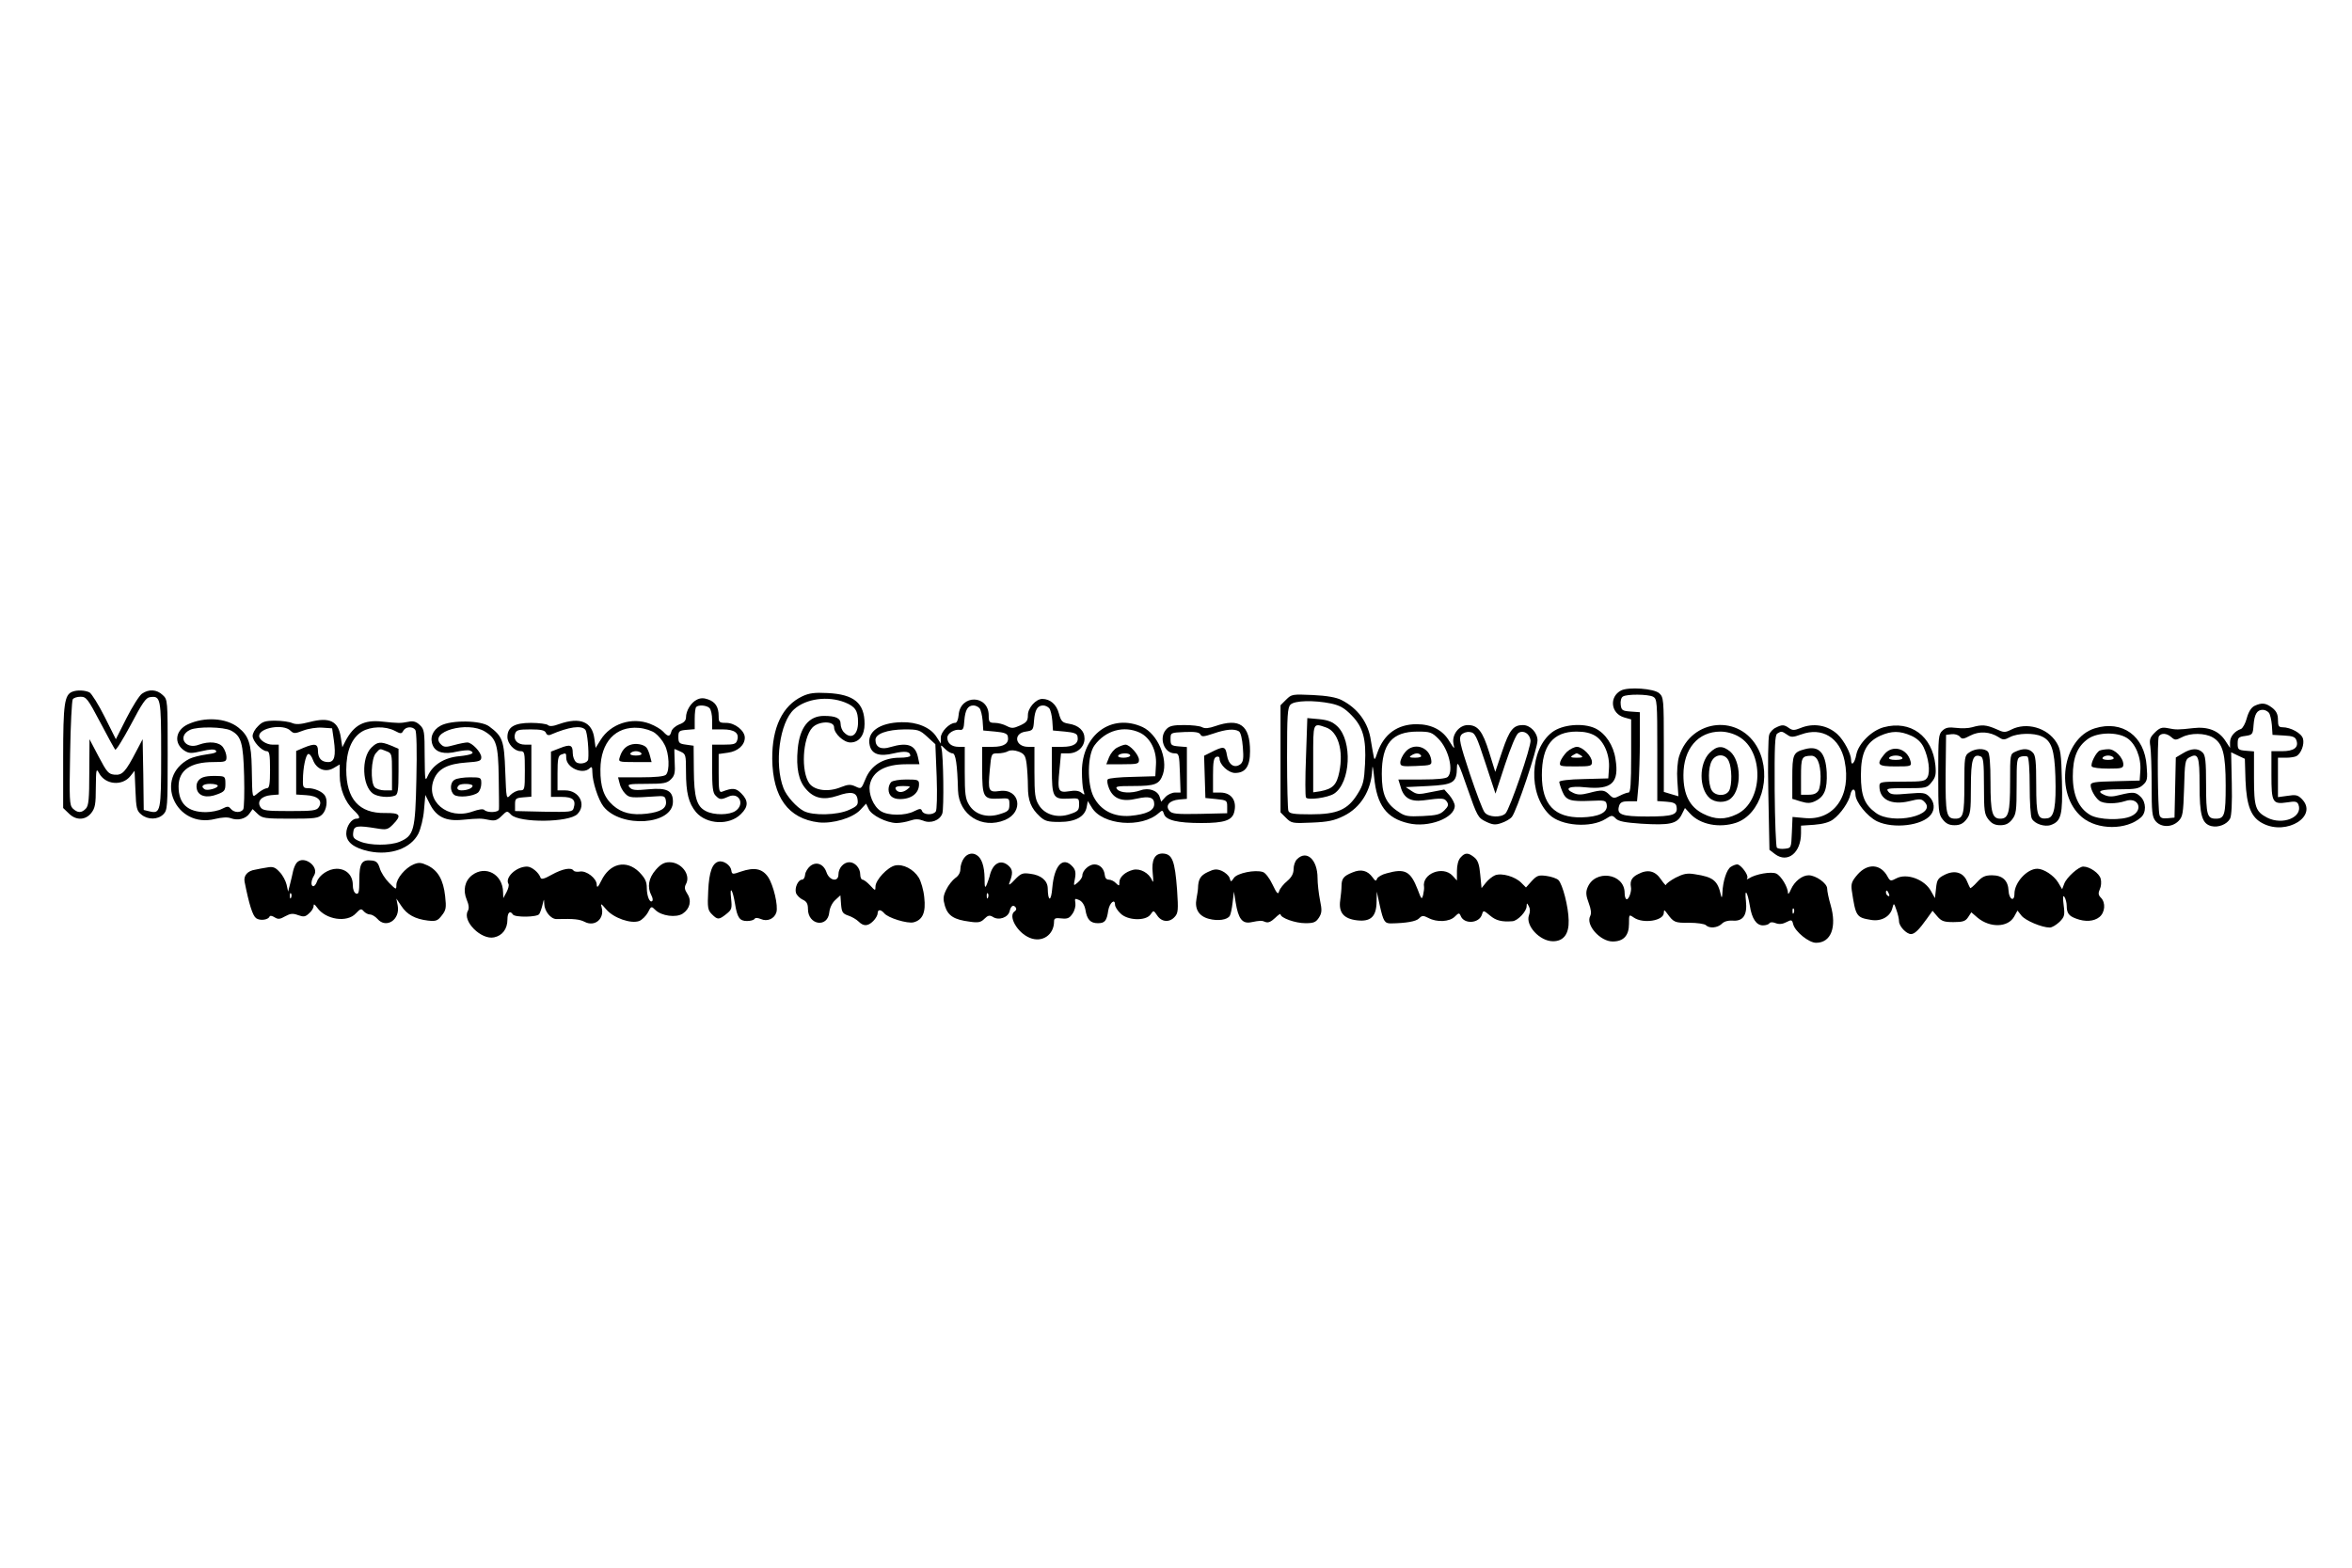 <?xml version="1.0" standalone="no"?>
<!DOCTYPE svg PUBLIC "-//W3C//DTD SVG 20010904//EN"
 "http://www.w3.org/TR/2001/REC-SVG-20010904/DTD/svg10.dtd">
<svg version="1.0" xmlns="http://www.w3.org/2000/svg"
 width="1080pt" height="720pt" viewBox="0 0 1080 720"
 preserveAspectRatio="xMidYMid meet">

<g transform="translate(0,720) scale(0.1,-0.1)"
fill="#000000" stroke="none">
<path d="M7444 4029 c-56 -29 -48 -106 14 -124 l32 -9 0 -168 c0 -128 -3 -168
-12 -168 -7 0 -26 -7 -41 -15 -25 -13 -30 -12 -47 5 -23 23 -34 24 -94 8 -35
-9 -51 -9 -71 0 -46 21 -19 34 56 26 120 -12 155 21 137 130 -9 63 -46 118
-93 141 -56 26 -151 18 -198 -18 -103 -79 -111 -282 -13 -378 53 -53 191 -63
259 -20 28 18 30 18 47 1 12 -12 42 -18 116 -23 130 -8 164 -1 185 40 l16 32
24 -26 c46 -50 133 -67 210 -42 114 38 166 211 103 338 -82 163 -308 143 -364
-33 -7 -23 -11 -68 -8 -111 l5 -72 -34 10 -33 10 0 217 c0 207 -1 218 -21 236
-24 22 -141 30 -175 13z m147 -29 c18 -10 19 -24 19 -245 l0 -234 42 -3 c32
-2 44 -8 46 -21 8 -39 -15 -47 -133 -47 -121 0 -143 9 -130 50 5 15 15 20 44
20 l38 0 7 77 c3 42 6 134 6 204 l0 128 -42 3 c-39 3 -43 6 -46 32 -2 16 2 32
10 37 18 12 116 11 139 -1z m-265 -180 c40 -25 67 -89 62 -151 l-3 -44 -112
-3 c-67 -1 -113 -7 -113 -13 0 -5 6 -25 14 -44 17 -41 36 -47 131 -43 65 3 70
2 73 -19 5 -35 -37 -55 -116 -57 -124 -2 -182 59 -182 194 0 136 51 200 159
200 37 0 64 -6 87 -20z m658 -3 c118 -67 113 -298 -8 -356 -55 -27 -101 -26
-156 2 -61 31 -90 87 -90 177 0 121 67 200 170 200 28 0 60 -9 84 -23z"/>
<path d="M7196 3748 c-13 -13 -27 -33 -31 -45 -6 -22 -4 -23 69 -23 70 0 76 2
76 20 0 27 -43 70 -69 70 -11 0 -31 -10 -45 -22z m64 -18 c11 -7 6 -10 -20
-10 -26 0 -31 3 -20 10 8 5 17 10 20 10 3 0 12 -5 20 -10z"/>
<path d="M7850 3742 c-49 -49 -49 -163 0 -207 26 -23 74 -24 99 -1 49 44 46
170 -4 214 -35 29 -61 28 -95 -6z m88 -37 c15 -32 16 -110 2 -136 -15 -28 -66
-26 -81 3 -16 30 -16 102 1 133 19 35 63 34 78 0z"/>
<path d="M332 4023 c-36 -14 -42 -57 -42 -298 l0 -236 25 -24 c33 -34 77 -33
104 1 18 23 21 41 21 118 1 84 2 89 15 65 29 -54 107 -60 144 -13 l19 24 4
-91 c3 -81 6 -93 27 -110 30 -25 76 -24 101 1 19 19 20 33 20 273 0 252 0 254
-23 275 -27 26 -64 28 -95 6 -12 -8 -44 -59 -71 -112 l-49 -97 -51 102 c-28
56 -60 107 -70 113 -20 10 -57 12 -79 3z m128 -140 c34 -65 65 -121 69 -126 4
-4 36 48 72 115 51 97 69 124 87 126 50 7 52 -2 52 -263 0 -264 -2 -274 -55
-261 l-25 6 -2 163 -3 162 -29 -55 c-50 -96 -64 -111 -100 -108 -28 3 -35 11
-73 83 l-42 80 -1 -152 c0 -124 -3 -154 -16 -167 -20 -21 -38 -20 -60 1 -15
15 -16 40 -12 253 2 130 8 242 12 248 4 7 20 12 36 12 26 0 33 -9 90 -117z"/>
<path d="M3684 4002 c-91 -43 -139 -143 -138 -287 2 -177 74 -275 213 -292 65
-7 156 20 191 57 l27 29 12 -25 c13 -29 82 -63 127 -64 17 0 45 5 63 11 23 8
39 8 60 0 34 -15 77 1 88 33 8 23 5 270 -4 299 -4 17 -3 17 16 -2 12 -12 27
-21 35 -21 14 0 22 -50 25 -170 4 -113 110 -180 216 -136 88 37 68 146 -25
133 -51 -7 -54 0 -45 98 7 75 7 75 37 75 16 0 37 4 47 10 12 6 29 5 49 -2 25
-10 31 -18 36 -56 3 -25 6 -71 6 -104 0 -65 14 -100 55 -138 23 -21 36 -25 90
-25 73 0 117 24 125 69 l5 27 18 -29 c48 -82 229 -97 308 -26 16 14 18 14 24
-5 9 -28 62 -41 172 -41 104 0 140 12 150 49 14 53 -12 91 -64 91 l-33 0 0 79
c0 61 3 80 15 85 9 3 15 0 15 -8 0 -28 41 -66 71 -66 48 0 69 30 69 100 0 120
-48 154 -160 115 -29 -10 -47 -12 -60 -5 -10 6 -48 10 -83 10 -51 0 -68 -4
-82 -20 -35 -38 -10 -110 39 -110 20 0 21 -6 24 -90 l3 -90 -25 0 c-14 0 -34
-9 -45 -21 l-19 -21 -7 22 c-9 29 -50 44 -88 30 -43 -15 -93 -12 -107 5 -11
13 -2 15 74 15 101 0 120 8 136 54 24 73 -25 185 -94 217 -142 64 -277 -35
-278 -203 0 -36 3 -76 7 -89 7 -21 6 -22 -9 -10 -11 9 -29 12 -56 7 -51 -8
-55 0 -45 99 l7 75 34 0 c42 0 74 30 74 68 0 36 -27 61 -72 68 -30 5 -36 11
-46 48 -11 41 -40 66 -76 66 -29 0 -66 -41 -66 -74 0 -27 -6 -34 -36 -48 -31
-14 -39 -14 -62 -2 -15 8 -39 14 -54 14 -25 0 -28 4 -28 34 0 96 -130 98 -138
3 -2 -22 -8 -37 -16 -37 -26 0 -66 -41 -66 -68 l0 -27 -20 31 c-27 43 -90 69
-160 67 -103 -2 -162 -45 -146 -108 10 -39 45 -51 110 -35 52 12 76 9 76 -11
0 -5 -22 -9 -48 -9 -76 0 -132 -35 -157 -96 -20 -48 -20 -49 -47 -36 -22 10
-33 10 -66 -3 -58 -24 -120 -16 -145 16 -40 55 -32 208 13 257 29 31 100 32
100 2 0 -29 44 -70 75 -70 40 0 65 33 65 85 0 96 -48 136 -170 142 -59 3 -84
0 -116 -15z m196 -28 c47 -19 60 -38 60 -91 0 -58 -31 -81 -64 -47 -9 8 -16
26 -16 39 0 27 -22 37 -77 37 -69 0 -111 -53 -120 -152 -8 -87 4 -146 38 -184
37 -43 81 -52 144 -31 63 22 89 17 93 -18 3 -24 -2 -30 -40 -47 -53 -24 -165
-27 -207 -5 -33 17 -79 68 -93 104 -44 113 -18 303 48 363 55 50 156 63 234
32z m618 -27 c6 -7 12 -33 14 -57 l3 -45 55 -5 c42 -4 56 -9 58 -23 6 -31 -17
-47 -69 -47 l-49 0 0 -101 c0 -130 6 -140 73 -137 52 3 52 3 52 -27 0 -27 -5
-32 -44 -44 -59 -19 -114 -2 -141 42 -17 27 -20 51 -20 150 l0 117 -28 0 c-32
0 -52 16 -52 42 0 20 32 40 58 36 14 -2 18 6 20 42 4 50 16 70 42 70 10 0 22
-6 28 -13z m320 0 c6 -7 12 -33 14 -57 l3 -45 55 -5 c42 -4 56 -9 58 -23 6
-31 -17 -47 -69 -47 l-49 0 0 -101 c0 -130 6 -140 73 -137 52 3 52 3 52 -27 0
-26 -5 -32 -42 -44 -57 -20 -116 -3 -143 42 -17 27 -20 51 -20 150 l0 117 -29
0 c-60 0 -70 62 -11 70 33 5 35 7 38 50 4 50 16 70 42 70 10 0 22 -6 28 -13z
m-560 -131 l37 -34 6 -149 c3 -85 1 -153 -4 -160 -13 -18 -56 -16 -63 2 -5 13
-10 12 -37 -1 -40 -21 -120 -21 -153 1 -34 22 -57 79 -50 120 12 62 70 95 167
95 l61 0 -7 33 c-12 56 -48 69 -126 46 -43 -14 -69 -1 -69 33 0 28 54 47 133
48 63 0 70 -2 105 -34z m976 19 c48 -23 78 -82 74 -147 l-3 -53 -105 -3 c-58
-1 -108 -6 -113 -11 -5 -5 -2 -24 6 -43 20 -47 60 -62 127 -46 58 13 80 6 80
-25 0 -30 -36 -47 -110 -54 -76 -6 -136 25 -168 87 -31 60 -29 193 4 237 51
69 135 92 208 58z m455 6 c8 -5 15 -34 18 -73 4 -50 2 -66 -10 -77 -28 -22
-56 -4 -63 40 -7 43 -14 44 -77 12 l-28 -14 3 -97 3 -97 50 -5 c48 -5 50 -6
50 -35 l0 -30 -126 -3 c-106 -2 -128 0 -139 14 -21 24 0 48 44 52 l36 3 0 119
0 119 -37 3 c-35 3 -38 6 -38 33 0 30 0 30 64 33 48 2 67 -1 73 -11 6 -12 15
-11 60 4 58 20 96 23 117 10z"/>
<path d="M4092 3608 c-7 -7 -12 -21 -12 -33 0 -29 19 -45 53 -45 52 0 87 27
87 68 0 20 -4 22 -58 22 -32 0 -63 -5 -70 -12z m73 -34 c-22 -17 -46 -15 -53
4 -2 8 8 12 35 12 36 -1 37 -1 18 -16z"/>
<path d="M5131 3767 c-14 -6 -31 -27 -38 -44 l-13 -33 75 0 c69 0 75 2 75 20
0 23 -42 70 -62 70 -7 0 -24 -6 -37 -13z m59 -37 c0 -5 -14 -10 -31 -10 -17 0
-28 4 -24 10 3 6 17 10 31 10 13 0 24 -4 24 -10z"/>
<path d="M5906 3987 l-26 -26 0 -246 0 -246 26 -26 c24 -24 29 -25 118 -21 74
3 103 9 147 31 77 38 126 117 130 212 1 26 4 13 9 -35 12 -128 57 -188 157
-211 92 -22 213 24 213 80 0 11 -11 32 -24 48 l-24 27 -62 -12 c-56 -12 -64
-11 -88 5 l-27 18 102 5 c117 6 132 15 133 85 1 34 8 21 48 -95 45 -129 49
-136 84 -153 31 -15 44 -17 72 -7 18 6 40 18 48 28 21 23 118 314 118 351 0
36 -33 71 -67 71 -44 0 -62 -22 -95 -120 l-32 -95 -28 90 c-30 97 -52 125 -98
125 -40 0 -74 -44 -66 -85 6 -28 5 -27 -19 11 -30 51 -82 78 -150 78 -88 0
-150 -45 -180 -130 -12 -36 -14 -37 -18 -14 -3 14 -8 45 -12 68 -11 82 -60
149 -135 187 -23 12 -67 20 -132 23 -93 4 -97 4 -122 -21z m206 -18 c41 -9 62
-21 94 -54 53 -54 68 -108 62 -224 -4 -77 -8 -96 -34 -137 -45 -73 -93 -94
-215 -94 -79 0 -98 3 -103 16 -3 9 -6 118 -6 244 0 194 2 231 16 244 19 19
107 21 186 5z m493 -162 c47 -47 71 -147 43 -175 -8 -8 -49 -12 -119 -12
l-108 0 10 -32 c14 -53 45 -71 104 -64 88 12 97 11 109 -6 9 -14 6 -22 -12
-40 -19 -19 -36 -23 -100 -26 -67 -3 -81 -1 -111 20 -58 38 -76 81 -76 173 0
139 47 195 164 195 58 0 66 -3 96 -33z m216 -112 l46 -140 44 134 c27 81 51
139 62 145 22 14 51 -3 55 -34 4 -27 -95 -316 -115 -336 -20 -20 -77 -18 -95
4 -9 9 -39 90 -69 179 -46 139 -51 163 -39 178 8 9 24 15 39 13 24 -3 30 -14
72 -143z"/>
<path d="M5997 3725 c-4 -98 -4 -182 0 -188 8 -13 100 -1 129 18 76 50 85 242
15 309 -21 20 -42 29 -83 33 l-55 5 -6 -177z m92 134 c55 -19 81 -106 61 -204
-12 -60 -30 -78 -87 -89 l-33 -5 0 154 c0 169 -2 165 59 144z"/>
<path d="M6451 3744 c-12 -15 -21 -35 -21 -46 0 -17 7 -19 73 -16 70 3 72 4
69 28 -9 62 -83 83 -121 34z m74 -14 c4 -6 -7 -10 -27 -10 -25 0 -29 3 -18 10
19 13 37 13 45 0z"/>
<path d="M3199 3986 c-26 -13 -49 -50 -49 -81 0 -14 -10 -25 -31 -32 -17 -7
-33 -21 -36 -32 -7 -26 -15 -26 -38 -1 -9 10 -37 27 -61 36 -83 32 -180 0
-226 -74 l-23 -37 -6 44 c-10 76 -65 99 -160 66 -29 -11 -46 -12 -53 -5 -5 5
-41 10 -78 10 -76 0 -108 -19 -108 -65 0 -30 32 -65 60 -65 19 0 20 -7 20 -90
0 -88 -1 -90 -23 -90 -13 0 -32 -10 -43 -21 -19 -21 -19 -20 -24 109 -5 141
-12 160 -74 206 -37 28 -174 30 -223 3 -37 -20 -51 -57 -35 -92 14 -31 53 -41
110 -27 25 5 51 8 59 5 28 -11 10 -20 -47 -26 -70 -6 -123 -40 -146 -91 -12
-28 -13 -21 -14 91 0 114 -2 124 -22 143 -17 16 -31 20 -53 15 -37 -7 -44 -7
-121 1 -83 9 -129 -16 -168 -90 l-14 -28 -7 45 c-11 75 -51 95 -143 71 -42
-11 -63 -12 -80 -5 -13 6 -48 11 -78 11 -45 0 -59 -4 -79 -25 -14 -13 -25 -33
-25 -45 0 -24 42 -70 65 -70 12 0 15 -15 15 -85 0 -65 -3 -85 -14 -85 -7 0
-25 -9 -40 -21 -30 -24 -27 -35 -30 116 -2 109 -14 146 -62 184 -56 44 -155
50 -232 14 -57 -27 -65 -87 -16 -120 22 -14 32 -14 80 -3 38 9 58 10 65 3 8
-8 -5 -13 -43 -18 -29 -4 -64 -13 -78 -20 -167 -86 -65 -323 119 -276 29 7 56
9 71 3 32 -12 68 -3 85 21 l15 21 23 -22 c21 -20 33 -22 150 -22 114 0 129 2
147 20 20 20 26 65 12 86 -11 18 -48 34 -76 34 -23 0 -26 4 -25 38 0 56 13
115 24 119 6 2 16 -10 22 -27 16 -43 57 -59 94 -38 l29 17 0 -52 c0 -60 25
-121 63 -157 30 -28 34 -40 14 -40 -23 0 -47 -35 -47 -68 0 -40 35 -67 105
-82 98 -20 191 13 226 81 11 23 23 70 26 109 l6 69 21 -42 c30 -59 73 -80 151
-72 77 7 84 7 122 -1 26 -5 37 -1 57 19 24 24 25 24 43 5 39 -38 265 -36 304
3 43 43 9 109 -56 109 l-35 0 0 79 c0 63 3 80 16 85 23 9 24 8 24 -14 0 -46
76 -80 108 -48 9 9 12 5 12 -18 0 -44 27 -127 51 -158 80 -101 319 -85 319 22
0 51 -28 65 -112 57 -61 -6 -76 -4 -87 9 -12 14 -5 16 78 16 79 0 94 3 112 21
17 17 20 30 17 80 -1 32 -2 59 -1 59 1 0 14 -5 28 -12 24 -11 25 -15 25 -92 0
-97 12 -145 46 -186 49 -57 153 -62 206 -9 35 34 35 62 2 95 -25 25 -39 27
-88 8 -14 -5 -16 6 -16 84 l0 89 42 6 c46 6 78 35 78 69 0 32 -45 68 -85 68
-32 0 -35 2 -35 31 0 42 -15 65 -49 77 -20 7 -35 7 -52 -2z m59 -38 c7 -7 12
-31 12 -55 l0 -43 49 0 c54 0 77 -17 66 -50 -5 -17 -15 -20 -61 -20 l-54 0 0
-109 c0 -86 3 -113 16 -125 18 -19 25 -20 58 -5 49 23 78 -34 34 -65 -28 -20
-100 -21 -137 -1 -42 21 -54 63 -55 188 l-1 112 -35 5 c-31 4 -35 8 -35 35 0
27 3 30 38 33 l37 3 0 48 c0 26 3 51 7 54 11 11 48 8 61 -5z m-2198 -103 c48
-25 57 -56 61 -210 2 -77 0 -146 -4 -152 -11 -17 -42 -16 -57 2 -11 13 -15 13
-41 0 -15 -8 -49 -15 -74 -15 -84 0 -125 39 -125 118 0 74 54 112 160 112 56
0 60 2 60 23 0 12 -7 33 -16 45 -17 24 -63 29 -110 12 -64 -25 -102 39 -41 68
34 16 153 14 187 -3z m274 -1 c15 -14 20 -14 59 1 24 9 63 15 88 13 l44 -3 8
-55 c10 -72 3 -100 -26 -100 -31 0 -47 18 -47 52 0 32 -14 35 -65 14 l-35 -15
0 -100 0 -100 46 -3 c54 -3 77 -26 58 -55 -10 -16 -28 -18 -134 -18 -106 0
-124 2 -134 18 -17 26 4 51 48 55 l36 3 0 115 0 114 -29 0 c-28 0 -61 22 -61
40 0 38 112 57 144 24z m478 0 c28 -15 32 -15 40 0 11 19 42 21 55 4 6 -8 8
-96 5 -225 -5 -238 -11 -261 -77 -289 -44 -18 -136 -18 -181 1 -30 12 -35 19
-32 42 3 31 17 33 110 18 42 -7 49 -5 72 18 42 43 35 54 -36 53 -119 -2 -178
64 -178 199 0 86 25 146 72 175 40 24 107 26 150 4z m415 -4 c52 -32 61 -60
63 -210 1 -74 2 -141 1 -147 -1 -15 -53 -17 -67 -3 -6 6 -25 3 -54 -7 -114
-41 -219 48 -177 149 20 48 64 70 149 76 59 4 68 7 68 24 0 23 -43 68 -64 68
-9 0 -36 -5 -61 -12 -39 -11 -47 -10 -61 4 -57 57 122 108 203 58z m461 8 c9
-11 17 -98 13 -135 -2 -18 -40 -26 -56 -13 -8 7 -15 25 -15 41 0 38 -11 42
-59 23 l-41 -16 0 -104 0 -104 49 0 c52 0 67 -14 55 -52 -5 -17 -16 -18 -137
-16 l-132 3 0 30 c0 27 3 30 38 33 l37 3 0 120 0 119 -29 0 c-35 0 -55 22 -46
50 6 17 15 20 71 20 49 0 66 -4 71 -16 3 -9 12 -13 22 -8 84 36 141 44 159 22z
m320 -15 c15 -11 35 -35 44 -54 21 -39 24 -119 6 -137 -8 -8 -48 -12 -116 -12
l-104 0 7 -27 c3 -16 15 -37 26 -48 20 -20 24 -20 149 -12 31 2 35 -1 38 -23
4 -32 -23 -49 -88 -57 -69 -8 -115 3 -155 38 -42 37 -59 85 -58 166 1 125 70
199 176 190 27 -2 61 -13 75 -24z"/>
<path d="M943 3633 c-31 -6 -46 -29 -39 -58 8 -32 46 -42 94 -23 33 12 37 18
37 48 0 33 -2 35 -35 36 -19 1 -45 0 -57 -3z m57 -42 c0 -11 -48 -24 -60 -16
-21 13 -8 25 25 25 19 0 35 -4 35 -9z"/>
<path d="M1705 3766 c-47 -47 -42 -176 8 -211 22 -15 73 -20 101 -9 13 5 16
25 16 111 l0 104 -35 15 c-47 19 -62 18 -90 -10z m69 -16 c25 -9 26 -12 26
-95 l0 -85 -34 0 c-18 0 -39 7 -46 15 -20 24 -16 132 6 156 20 22 16 22 48 9z"/>
<path d="M2088 3619 c-22 -12 -23 -52 -3 -69 18 -15 88 -8 110 10 8 7 15 25
15 41 0 28 -1 29 -52 29 -29 0 -61 -5 -70 -11z m82 -28 c0 -11 -25 -21 -51
-21 -19 0 -25 11 -12 23 10 10 63 8 63 -2z"/>
<path d="M2894 3779 c-24 -8 -39 -27 -48 -56 -7 -22 -6 -23 69 -23 l77 0 -7
27 c-4 16 -11 33 -16 39 -13 16 -51 22 -75 13z m51 -39 c4 -6 -7 -10 -25 -10
-18 0 -29 4 -25 10 3 6 15 10 25 10 10 0 22 -4 25 -10z"/>
<path d="M10352 3958 c-15 -8 -27 -27 -35 -56 -6 -24 -19 -47 -27 -50 -29 -10
-50 -35 -50 -61 l0 -26 -21 32 c-30 47 -80 67 -148 59 -70 -8 -79 -8 -118 0
-26 5 -37 1 -59 -21 -22 -22 -25 -32 -20 -63 3 -20 6 -101 6 -178 0 -123 2
-145 18 -165 25 -30 75 -30 105 0 20 20 22 34 26 151 3 118 5 131 23 141 42
23 48 8 48 -126 0 -139 11 -178 54 -189 32 -8 72 8 86 34 7 13 10 72 8 163
l-3 142 31 -15 32 -15 3 -100 c5 -118 26 -170 80 -197 110 -57 256 35 178 113
-18 18 -28 20 -65 14 l-44 -6 0 90 0 91 38 0 c20 0 42 4 48 8 21 13 36 54 29
79 -6 25 -56 53 -95 53 -16 0 -20 6 -20 34 0 25 -7 40 -26 55 -30 23 -48 25
-82 9z m66 -31 c6 -7 12 -33 14 -57 l3 -45 52 -3 c42 -2 53 -7 58 -23 11 -32
-12 -49 -66 -49 l-49 0 0 -109 c0 -127 5 -136 73 -126 36 6 45 4 51 -10 22
-58 -72 -97 -144 -60 -53 28 -60 48 -60 182 l0 122 -37 3 c-35 3 -38 6 -38 33
0 27 4 31 35 35 33 5 35 7 38 50 4 50 16 70 42 70 10 0 22 -6 28 -13z m-447
-113 c16 -14 20 -14 48 0 39 21 106 20 142 -1 46 -27 59 -76 59 -221 0 -134
-5 -152 -45 -152 -40 0 -45 17 -45 156 0 107 -3 136 -16 148 -21 21 -52 20
-91 -4 l-32 -19 -3 -138 -3 -138 -32 -3 c-23 -2 -33 1 -37 15 -8 30 -11 347
-3 361 11 17 37 15 58 -4z"/>
<path d="M8154 3858 c-12 -5 -26 -20 -30 -32 -5 -11 -7 -135 -4 -275 l5 -254
26 -20 c58 -43 119 7 119 96 l0 35 60 4 c39 3 70 11 88 25 34 25 72 80 79 115
6 29 23 29 23 -1 0 -34 54 -101 99 -123 75 -36 209 -20 247 30 20 25 17 59 -7
83 -18 18 -28 20 -97 14 -65 -6 -80 -5 -91 9 -12 15 -5 16 82 16 92 0 96 1
117 28 18 22 21 36 17 78 -14 134 -114 207 -237 174 -56 -15 -116 -75 -126
-125 -7 -40 -24 -57 -24 -25 0 28 -33 90 -62 117 -46 43 -112 54 -171 29 -28
-11 -36 -11 -52 0 -22 16 -32 17 -61 2z m52 -32 c18 -13 26 -13 65 1 96 35
177 -15 199 -121 33 -161 -49 -277 -185 -263 l-54 5 -3 -71 c-3 -71 -3 -72
-32 -75 -16 -2 -32 0 -37 5 -4 4 -9 122 -10 262 -1 205 1 255 12 262 19 12 21
11 45 -5z m570 -5 c27 -12 46 -30 57 -53 23 -49 31 -111 18 -137 -11 -19 -20
-21 -116 -21 -99 0 -105 -1 -105 -21 0 -61 54 -88 136 -69 48 12 57 12 71 -3
61 -61 -147 -108 -224 -50 -52 38 -68 79 -68 173 0 103 24 151 89 181 52 23
90 23 142 0z"/>
<path d="M8287 3759 c-53 -14 -57 -24 -57 -130 l0 -98 39 -12 c30 -9 44 -9 67
2 42 21 55 54 52 131 -5 92 -36 125 -101 107z m61 -54 c15 -32 16 -110 2 -136
-8 -13 -21 -19 -45 -19 l-35 0 0 84 c0 87 3 94 46 95 13 1 25 -8 32 -24z"/>
<path d="M8651 3734 c-37 -46 -29 -54 53 -54 72 0 74 1 69 23 -15 61 -85 79
-122 31z m84 -14 c4 -6 -8 -10 -30 -10 -22 0 -34 4 -30 10 3 6 17 10 30 10 13
0 27 -4 30 -10z"/>
<path d="M9056 3860 c-16 -5 -49 -6 -73 -3 -34 4 -48 2 -63 -12 -19 -17 -20
-31 -20 -200 0 -169 1 -184 21 -209 15 -19 30 -26 54 -26 24 0 39 7 54 26 19
24 21 40 21 149 0 127 9 155 45 141 12 -4 15 -28 15 -134 0 -116 2 -132 21
-156 15 -19 30 -26 54 -26 24 0 39 7 54 26 19 24 21 40 21 155 0 119 1 128 20
134 11 3 24 3 30 0 6 -4 10 -60 10 -136 0 -72 4 -139 10 -149 13 -24 59 -39
87 -29 48 17 55 47 51 201 -3 126 -6 147 -25 178 -42 68 -138 95 -208 59 -28
-14 -34 -14 -70 3 -44 19 -65 21 -109 8z m122 -46 c19 -13 26 -13 52 1 35 18
109 20 145 3 45 -20 59 -61 63 -183 4 -138 -5 -189 -36 -193 -46 -7 -52 10
-52 154 0 107 -3 136 -16 148 -18 19 -44 20 -79 4 -25 -11 -25 -12 -25 -140 0
-140 -7 -168 -45 -168 -37 0 -45 28 -45 167 0 87 -4 133 -12 141 -17 17 -59
15 -86 -4 -21 -14 -22 -22 -22 -148 0 -136 -5 -156 -41 -156 -42 0 -46 20 -45
207 l2 178 25 3 c14 2 31 -3 38 -11 10 -13 17 -12 49 5 41 21 89 18 130 -8z"/>
<path d="M9619 3855 c-150 -47 -186 -301 -59 -408 71 -60 205 -60 271 -1 25
22 24 69 -1 94 -23 23 -35 24 -96 9 -34 -9 -51 -9 -71 0 -40 18 -19 26 72 26
69 0 87 3 105 20 20 18 22 27 17 87 -9 138 -112 212 -238 173z m147 -44 c39
-24 67 -90 62 -152 l-3 -44 -112 -3 c-94 -2 -113 -5 -113 -18 0 -21 20 -56 39
-71 20 -16 78 -16 120 -2 60 21 86 -42 28 -69 -43 -21 -150 -18 -189 5 -53 31
-80 91 -80 178 0 87 21 138 72 173 43 29 131 31 176 3z"/>
<path d="M9642 3753 c-17 -7 -44 -61 -37 -73 3 -6 37 -10 76 -10 61 0 69 2 69
19 0 31 -39 71 -68 70 -15 0 -33 -3 -40 -6z m63 -33 c4 -6 -7 -10 -25 -10 -18
0 -29 4 -25 10 3 6 15 10 25 10 10 0 22 -4 25 -10z"/>
<path d="M4426 3258 c-9 -12 -16 -34 -16 -49 0 -17 -9 -32 -24 -42 -12 -9 -31
-32 -41 -53 -15 -31 -15 -43 -6 -75 14 -45 42 -63 114 -72 39 -6 51 -3 67 13
16 16 24 18 39 9 27 -18 70 -3 77 26 6 26 18 32 29 16 3 -5 1 -12 -5 -16 -33
-20 10 -98 68 -122 57 -24 112 13 112 75 0 15 7 17 34 14 28 -3 37 1 51 22 10
14 15 36 13 49 -4 21 -2 22 18 13 14 -7 24 -23 28 -44 7 -45 23 -62 57 -62 32
0 41 10 48 59 6 35 31 56 31 26 0 -9 11 -27 25 -40 32 -33 116 -36 138 -5 14
20 14 20 31 -5 20 -30 56 -33 80 -6 16 17 17 32 11 123 -10 136 -22 167 -67
168 -36 0 -51 -30 -45 -89 4 -38 3 -49 -3 -34 -14 34 -55 56 -87 48 -36 -9
-63 -33 -63 -57 0 -18 -1 -18 -16 -4 -8 9 -23 16 -33 16 -10 0 -17 8 -18 21
-3 29 -22 49 -48 49 -24 0 -55 -28 -55 -51 0 -8 -9 -22 -21 -32 -20 -17 -20
-17 -13 18 5 27 2 41 -11 55 -44 49 -84 6 -93 -97 -5 -65 -20 -67 -21 -2 -1
35 -31 60 -80 66 -36 5 -43 2 -72 -28 -21 -23 -29 -27 -24 -14 17 44 16 61 -4
79 -36 32 -74 11 -87 -49 -1 -5 -7 -21 -12 -35 -9 -22 -11 -18 -11 28 -1 53
-13 90 -35 104 -20 14 -45 8 -60 -14z m111 -180 c-3 -8 -6 -5 -6 6 -1 11 2 17
5 13 3 -3 4 -12 1 -19z"/>
<path d="M6707 3262 c-11 -11 -17 -36 -17 -62 l0 -44 -20 22 c-45 48 -142 9
-131 -52 1 -6 -1 -21 -4 -35 -6 -24 -8 -23 -25 23 -33 85 -58 99 -143 75 -21
-5 -41 -17 -44 -25 -4 -12 -8 -11 -20 6 -23 32 -53 40 -93 23 -40 -16 -50 -28
-50 -63 0 -14 -3 -43 -6 -65 -8 -56 16 -85 78 -92 62 -7 88 17 89 85 l1 47 14
-65 c16 -71 22 -81 50 -81 70 1 117 9 130 23 14 14 19 14 43 2 39 -21 97 -18
121 6 18 18 21 18 27 4 15 -40 85 -36 98 6 6 20 7 20 37 -5 27 -23 54 -30 103
-26 24 2 65 45 65 69 1 16 1 16 10 0 6 -10 7 -25 1 -41 -18 -47 49 -120 110
-120 49 0 74 34 72 96 -1 63 -28 166 -47 185 -7 7 -32 16 -55 19 -36 5 -44 2
-68 -24 l-26 -29 -22 22 c-28 28 -89 46 -120 34 -12 -5 -31 -20 -42 -34 l-20
-25 -6 62 c-4 47 -11 66 -27 79 -28 23 -43 23 -63 0z"/>
<path d="M5956 3254 c-9 -8 -16 -29 -16 -45 0 -21 -9 -38 -29 -55 -17 -14 -33
-34 -37 -46 -5 -18 -10 -14 -31 30 -13 28 -33 54 -44 57 -36 12 -118 -5 -133
-27 -14 -20 -14 -20 -20 0 -4 11 -20 25 -35 32 -24 10 -36 9 -65 -5 -34 -16
-44 -33 -45 -75 0 -8 -4 -30 -7 -48 -9 -47 11 -80 57 -92 41 -11 85 -5 96 14
4 6 10 34 13 61 l6 50 8 -50 c12 -74 30 -98 69 -91 46 9 50 9 69 1 12 -4 25 2
43 19 14 14 25 21 25 17 0 -17 68 -41 114 -41 38 0 48 4 62 25 14 22 15 34 5
82 -6 31 -11 76 -11 100 0 85 -50 131 -94 87z"/>
<path d="M1362 3237 c-6 -7 -13 -24 -16 -37 -3 -14 -9 -41 -14 -60 l-9 -35 -7
32 c-4 17 -18 44 -32 58 -20 22 -31 26 -57 21 -18 -3 -42 -7 -54 -10 -36 -5
-55 -27 -50 -55 21 -106 37 -156 53 -168 18 -13 56 -8 62 8 2 5 12 3 23 -4 16
-10 25 -9 49 5 24 13 35 14 59 5 25 -9 33 -8 50 8 12 10 21 25 21 34 0 11 4 9
16 -7 39 -56 138 -71 178 -27 21 22 25 23 36 10 7 -8 20 -15 29 -15 9 0 24 -9
34 -20 40 -47 106 -4 93 62 l-6 31 23 -34 c26 -40 64 -60 122 -67 37 -4 45 -1
64 24 19 24 21 35 15 88 -8 75 -33 118 -80 141 -30 14 -41 15 -65 5 -38 -16
-79 -65 -79 -95 0 -22 -1 -22 -33 10 -19 19 -38 49 -43 67 -8 26 -16 34 -37
36 -46 5 -57 -12 -57 -89 0 -57 -3 -67 -15 -63 -9 4 -15 19 -15 40 0 44 -30
74 -74 74 -37 0 -81 -29 -91 -60 -4 -11 -11 -20 -16 -20 -13 0 -11 27 3 49 26
42 -49 96 -80 58z m-25 -159 c-3 -8 -6 -5 -6 6 -1 11 2 17 5 13 3 -3 4 -12 1
-19z"/>
<path d="M3300 3243 c-29 -7 -44 -47 -48 -134 -4 -78 -2 -89 17 -108 26 -26
32 -26 66 1 25 20 27 25 22 72 -7 61 7 42 18 -24 10 -64 21 -80 55 -80 16 0
31 4 35 10 4 6 14 5 29 -1 29 -13 62 1 71 31 9 30 -13 124 -38 162 -27 39 -63
46 -125 25 -39 -14 -41 -13 -44 6 -3 23 -36 46 -58 40z"/>
<path d="M3011 3205 c-33 -38 -40 -79 -20 -117 6 -11 8 -23 4 -26 -11 -11 -25
22 -25 60 0 29 -8 45 -35 73 -59 58 -135 41 -174 -40 -15 -30 -20 -35 -21 -18
0 29 -48 66 -78 60 -12 -2 -25 0 -28 4 -10 17 -51 9 -100 -18 -35 -20 -49 -23
-52 -14 -8 24 -41 51 -62 51 -50 0 -103 -51 -85 -80 3 -5 -1 -22 -9 -37 l-15
-28 -1 27 c-1 83 -81 126 -143 78 -33 -26 -42 -69 -24 -112 10 -24 12 -40 5
-52 -26 -47 62 -134 121 -121 38 8 61 39 61 82 0 32 12 43 25 23 9 -14 112
-13 121 2 4 6 11 25 15 42 7 30 7 30 8 5 1 -34 30 -70 56 -70 83 2 106 -1 130
-13 46 -24 91 14 78 65 -6 22 -4 21 21 -8 33 -39 113 -67 151 -53 13 5 31 23
40 39 15 30 16 30 34 12 28 -28 96 -37 126 -17 33 22 42 60 21 91 -13 20 -14
30 -6 45 23 42 -21 100 -76 100 -24 0 -40 -9 -63 -35z"/>
<path d="M3720 3222 c-11 -9 -22 -27 -23 -39 -1 -13 -7 -23 -14 -23 -18 0 -35
-37 -28 -61 4 -11 18 -25 31 -31 18 -8 24 -19 24 -43 0 -74 91 -88 98 -15 2
20 13 43 27 56 l24 22 3 -41 c3 -36 7 -43 33 -52 16 -5 38 -18 47 -27 23 -23
43 -23 68 2 11 11 20 27 20 35 0 19 14 19 30 1 17 -22 107 -49 135 -42 42 11
57 46 49 115 -3 33 -15 73 -25 90 -24 39 -72 64 -109 56 -35 -8 -90 -67 -90
-97 0 -20 -1 -20 -25 6 -13 14 -29 26 -35 26 -5 0 -10 11 -10 24 0 29 -24 56
-50 56 -26 0 -50 -27 -50 -56 0 -37 -42 -29 -55 10 -13 38 -47 51 -75 28z"/>
<path d="M7948 3219 c-19 -11 -37 -66 -39 -119 -1 -20 -3 -26 -6 -15 -15 71
-35 87 -121 100 -35 6 -52 2 -88 -16 -24 -13 -44 -28 -44 -33 0 -5 -10 6 -23
25 -27 40 -61 48 -106 24 -28 -14 -37 -31 -32 -59 4 -18 -9 -56 -19 -56 -6 0
-10 13 -10 29 0 91 -138 110 -171 23 -8 -20 -6 -37 6 -69 11 -29 13 -48 7 -60
-22 -41 46 -117 103 -117 50 0 75 27 75 81 0 44 0 44 22 29 43 -30 138 -15
138 22 1 15 2 14 15 -3 30 -41 35 -44 101 -43 36 0 71 -5 77 -11 16 -16 53
-13 73 6 10 11 29 16 48 15 50 -5 70 25 63 90 -7 63 7 44 18 -22 9 -59 30 -90
60 -90 13 0 26 4 30 10 3 5 15 6 29 0 16 -6 32 -4 49 5 23 12 26 11 31 -10 9
-34 72 -85 105 -85 69 0 96 72 67 173 -9 30 -16 65 -16 76 0 24 -52 61 -85 61
-30 0 -65 -28 -81 -64 -7 -17 -13 -25 -14 -18 0 28 -32 80 -54 90 -23 10 -94
-2 -125 -22 -9 -6 -12 -5 -8 1 8 13 -30 63 -46 63 -7 0 -20 -5 -29 -11z m289
-211 c-3 -8 -6 -5 -6 6 -1 11 2 17 5 13 3 -3 4 -12 1 -19z"/>
<path d="M8530 3184 c-27 -31 -31 -43 -27 -73 18 -120 21 -125 89 -136 47 -8
89 16 98 56 6 23 7 22 18 -10 7 -19 12 -42 12 -52 0 -23 34 -59 55 -59 17 0
37 20 74 72 l25 35 22 -26 c19 -22 31 -26 74 -26 43 0 55 4 67 22 l15 23 29
-25 c57 -47 138 -45 167 4 l16 29 18 -23 c18 -23 94 -55 130 -55 11 0 30 12
45 26 23 23 25 31 19 77 -5 36 -3 48 4 37 5 -8 10 -26 10 -40 0 -34 10 -47 43
-59 42 -16 82 -13 107 7 26 21 30 66 7 89 -12 12 -13 21 -5 39 6 12 8 34 4 48
-6 25 -50 56 -80 56 -21 0 -76 -49 -87 -78 l-10 -26 -19 32 c-20 32 -66 62
-95 62 -47 0 -105 -63 -105 -115 0 -39 -25 -26 -27 14 -2 47 -28 71 -76 71
-31 0 -45 -6 -68 -31 -16 -18 -31 -30 -32 -28 -2 2 -8 16 -15 32 -17 40 -56
52 -101 30 -32 -16 -37 -23 -41 -63 l-5 -45 -18 32 c-29 54 -111 84 -159 59
-26 -14 -29 -13 -40 7 -31 59 -91 64 -138 11z m144 -90 c3 -8 2 -12 -4 -9 -6
3 -10 10 -10 16 0 14 7 11 14 -7z"/>
</g>
</svg>
